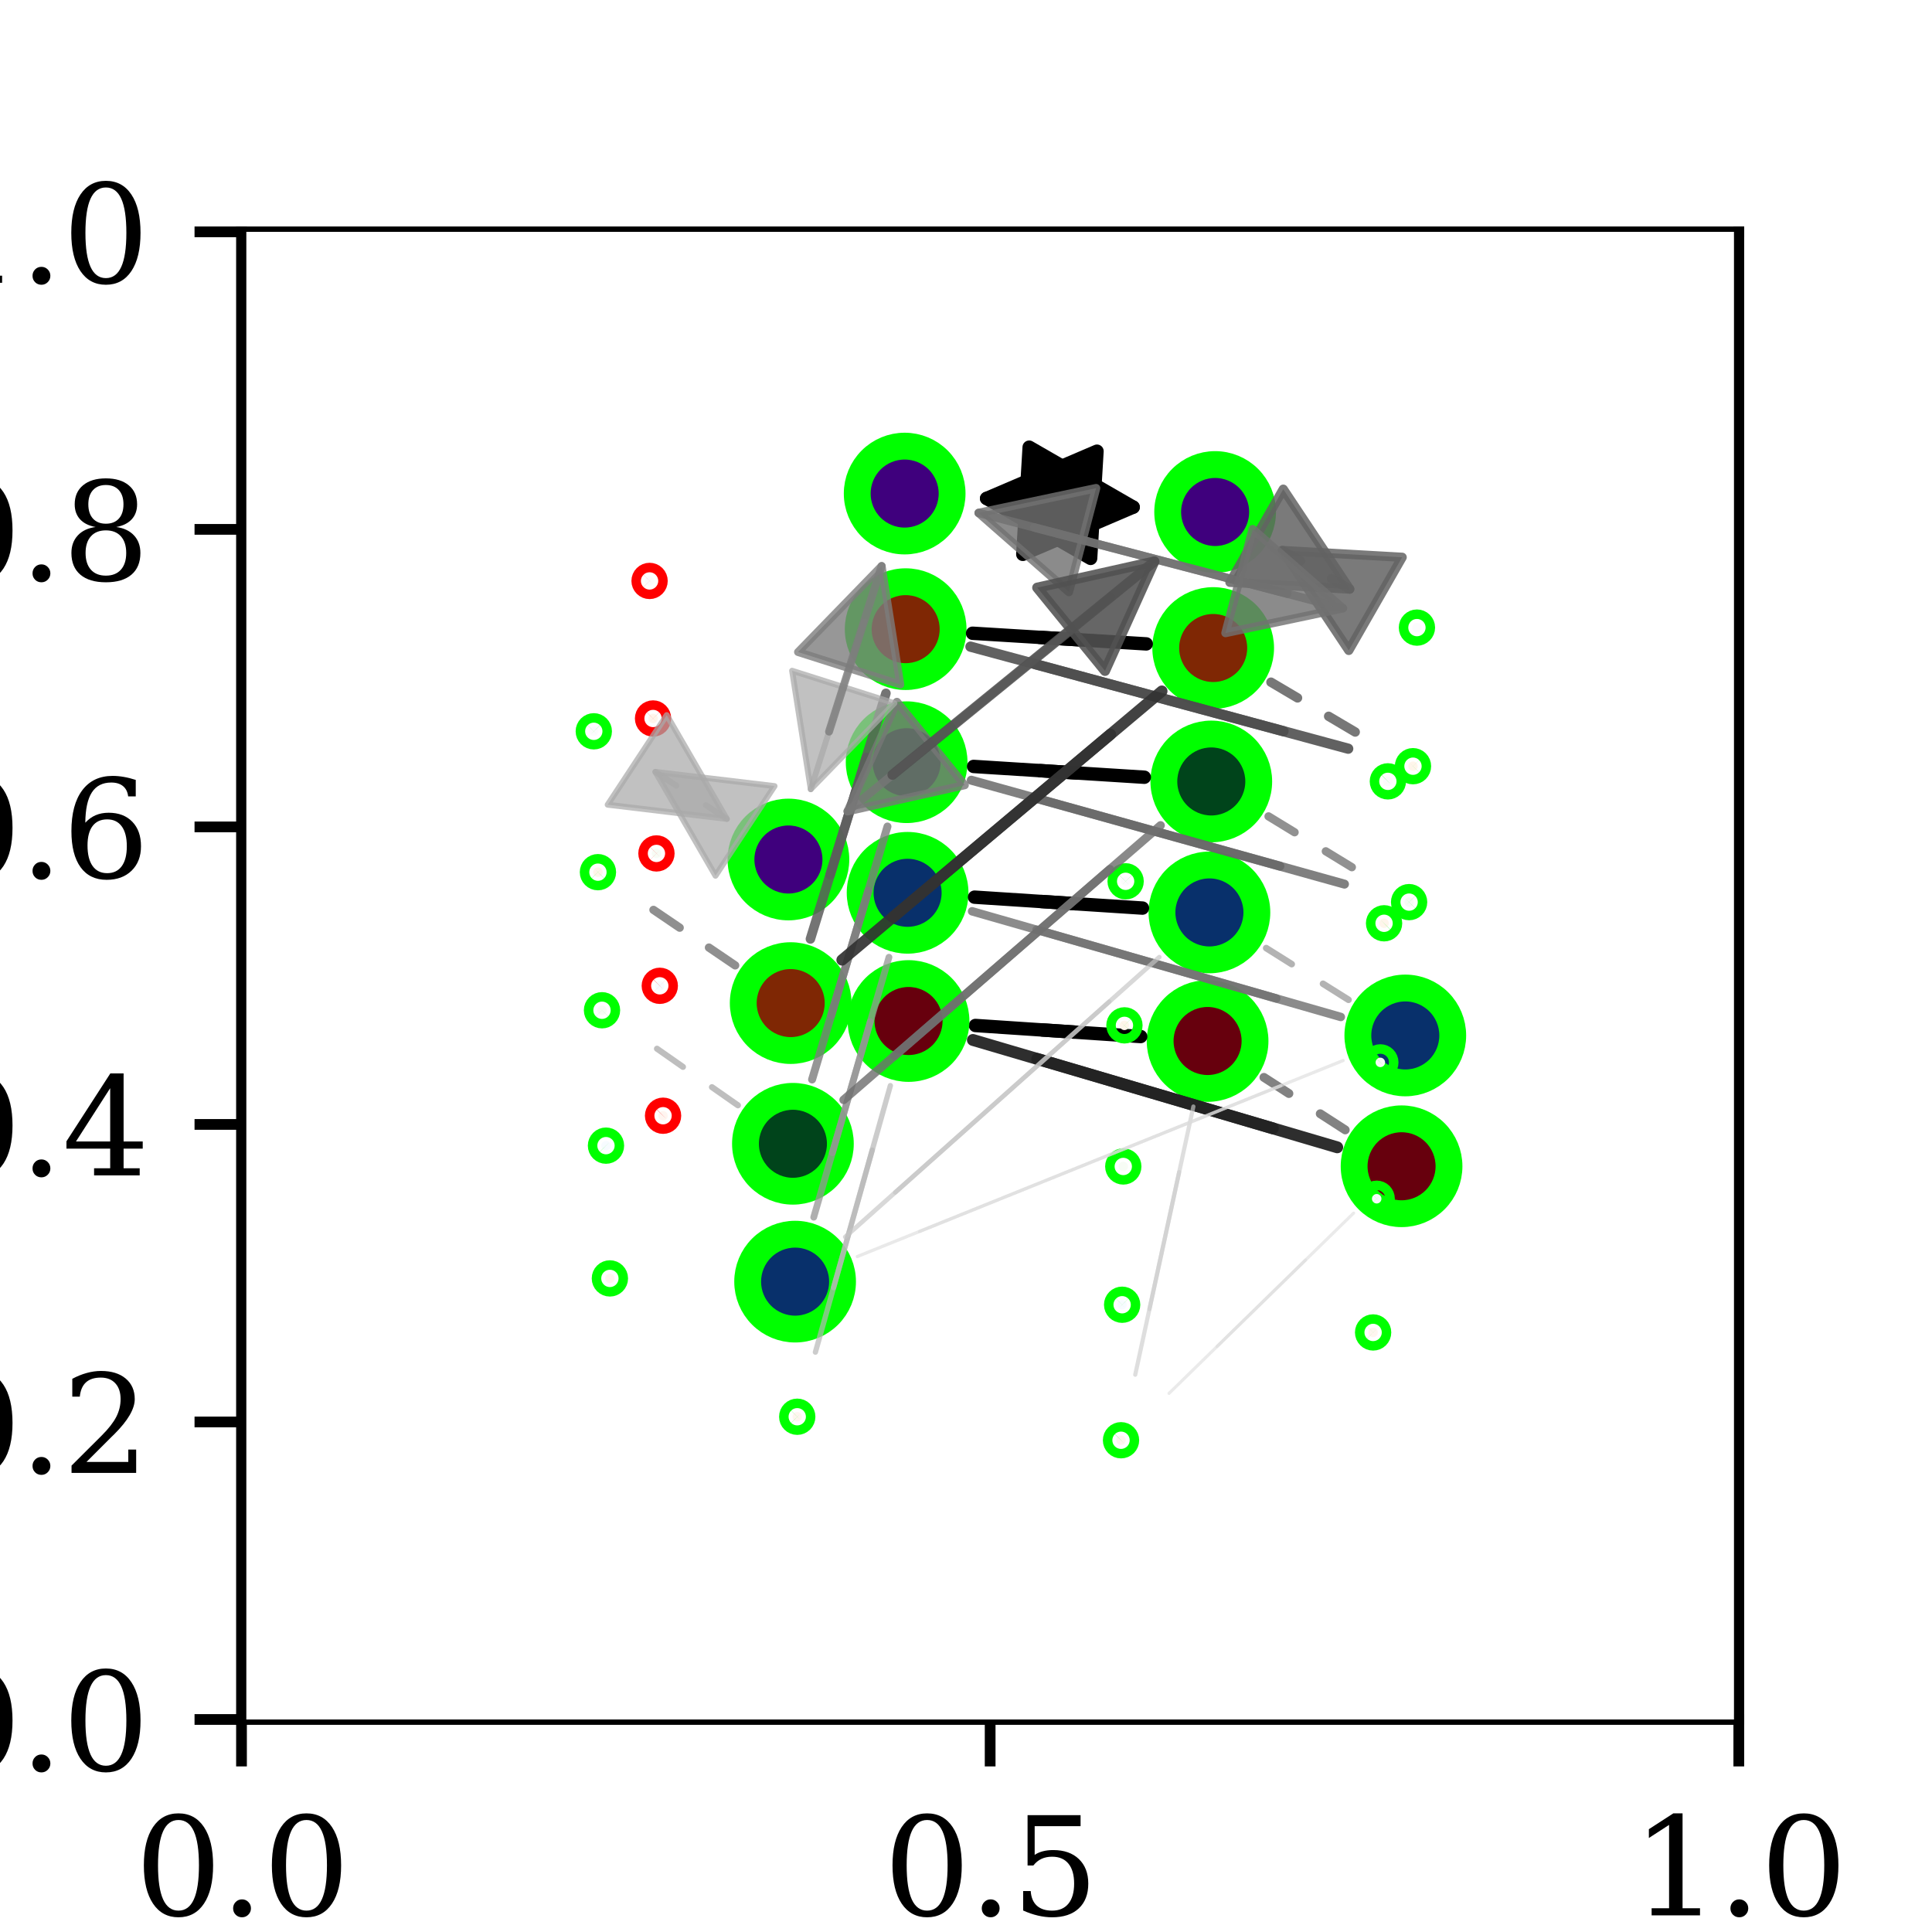 <?xml version="1.0" encoding="utf-8" standalone="no"?>
<!DOCTYPE svg PUBLIC "-//W3C//DTD SVG 1.1//EN"
  "http://www.w3.org/Graphics/SVG/1.1/DTD/svg11.dtd">
<svg xmlns:xlink="http://www.w3.org/1999/xlink" width="144pt" height="144pt" viewBox="0 0 144 144" xmlns="http://www.w3.org/2000/svg" version="1.1">
 <defs>
  <style type="text/css">*{stroke-linejoin: round; stroke-linecap: butt}</style>
 </defs>
 <g id="figure_1">
  <g id="patch_1">
   <path d="M 0 144 
L 144 144 
L 144 0 
L 0 0 
z
" style="fill: #ffffff"/>
  </g>
  <g id="axes_1">
   <g id="patch_2">
    <path d="M 18 128.16 
L 129.6 128.16 
L 129.6 17.28 
L 18 17.28 
z
" style="fill: #ffffff"/>
   </g>
   <g id="matplotlib.axis_1">
    <g id="xtick_1">
     <g id="line2d_1">
      <defs>
       <path id="mfe3dcb0468" d="M 0 0 
L 0 3.5 
" style="stroke: #000000; stroke-width: 0.8"/>
      </defs>
      <g>
       <use xlink:href="#mfe3dcb0468" x="18" y="128.16" style="stroke: #000000; stroke-width: 0.8"/>
      </g>
     </g>
     <g id="text_1">
      <!-- 0.0 -->
      <g transform="translate(10.048 142.758) scale(0.1 -0.1)">
       <defs>
        <path id="DejaVuSerif-30" d="M 2034 219 
Q 2513 219 2750 744 
Q 2988 1269 2988 2328 
Q 2988 3391 2750 3916 
Q 2513 4441 2034 4441 
Q 1556 4441 1318 3916 
Q 1081 3391 1081 2328 
Q 1081 1269 1318 744 
Q 1556 219 2034 219 
z
M 2034 -91 
Q 1275 -91 848 546 
Q 422 1184 422 2328 
Q 422 3475 848 4112 
Q 1275 4750 2034 4750 
Q 2797 4750 3222 4112 
Q 3647 3475 3647 2328 
Q 3647 1184 3222 546 
Q 2797 -91 2034 -91 
z
" transform="scale(0.016)"/>
        <path id="DejaVuSerif-2e" d="M 603 325 
Q 603 500 722 622 
Q 841 744 1019 744 
Q 1191 744 1312 622 
Q 1434 500 1434 325 
Q 1434 153 1312 31 
Q 1191 -91 1019 -91 
Q 841 -91 722 29 
Q 603 150 603 325 
z
" transform="scale(0.016)"/>
       </defs>
       <use xlink:href="#DejaVuSerif-30"/>
       <use xlink:href="#DejaVuSerif-2e" x="63.623"/>
       <use xlink:href="#DejaVuSerif-30" x="95.41"/>
      </g>
     </g>
    </g>
    <g id="xtick_2">
     <g id="line2d_2">
      <g>
       <use xlink:href="#mfe3dcb0468" x="73.8" y="128.16" style="stroke: #000000; stroke-width: 0.8"/>
      </g>
     </g>
     <g id="text_2">
      <!-- 0.5 -->
      <g transform="translate(65.848 142.758) scale(0.1 -0.1)">
       <defs>
        <path id="DejaVuSerif-35" d="M 3219 4666 
L 3219 4153 
L 1081 4153 
L 1081 2816 
Q 1244 2928 1461 2984 
Q 1678 3041 1947 3041 
Q 2703 3041 3140 2622 
Q 3578 2203 3578 1478 
Q 3578 738 3136 323 
Q 2694 -91 1894 -91 
Q 1572 -91 1234 -12 
Q 897 66 544 225 
L 544 1131 
L 897 1131 
Q 925 688 1179 453 
Q 1434 219 1894 219 
Q 2388 219 2653 544 
Q 2919 869 2919 1478 
Q 2919 2084 2655 2407 
Q 2391 2731 1894 2731 
Q 1613 2731 1398 2631 
Q 1184 2531 1019 2322 
L 750 2322 
L 750 4666 
L 3219 4666 
z
" transform="scale(0.016)"/>
       </defs>
       <use xlink:href="#DejaVuSerif-30"/>
       <use xlink:href="#DejaVuSerif-2e" x="63.623"/>
       <use xlink:href="#DejaVuSerif-35" x="95.41"/>
      </g>
     </g>
    </g>
    <g id="xtick_3">
     <g id="line2d_3">
      <g>
       <use xlink:href="#mfe3dcb0468" x="129.6" y="128.16" style="stroke: #000000; stroke-width: 0.8"/>
      </g>
     </g>
     <g id="text_3">
      <!-- 1.0 -->
      <g transform="translate(121.648 142.758) scale(0.1 -0.1)">
       <defs>
        <path id="DejaVuSerif-31" d="M 909 0 
L 909 331 
L 1722 331 
L 1722 4213 
L 781 3603 
L 781 4013 
L 1919 4750 
L 2350 4750 
L 2350 331 
L 3163 331 
L 3163 0 
L 909 0 
z
" transform="scale(0.016)"/>
       </defs>
       <use xlink:href="#DejaVuSerif-31"/>
       <use xlink:href="#DejaVuSerif-2e" x="63.623"/>
       <use xlink:href="#DejaVuSerif-30" x="95.41"/>
      </g>
     </g>
    </g>
   </g>
   <g id="matplotlib.axis_2">
    <g id="ytick_1">
     <g id="line2d_4">
      <defs>
       <path id="m80eda56451" d="M 0 0 
L -3.5 0 
" style="stroke: #000000; stroke-width: 0.8"/>
      </defs>
      <g>
       <use xlink:href="#m80eda56451" x="18" y="128.16" style="stroke: #000000; stroke-width: 0.8"/>
      </g>
     </g>
     <g id="text_4">
      <!-- 0.0 -->
      <g transform="translate(-4.903 131.959) scale(0.1 -0.1)">
       <use xlink:href="#DejaVuSerif-30"/>
       <use xlink:href="#DejaVuSerif-2e" x="63.623"/>
       <use xlink:href="#DejaVuSerif-30" x="95.41"/>
      </g>
     </g>
    </g>
    <g id="ytick_2">
     <g id="line2d_5">
      <g>
       <use xlink:href="#m80eda56451" x="18" y="105.984" style="stroke: #000000; stroke-width: 0.8"/>
      </g>
     </g>
     <g id="text_5">
      <!-- 0.2 -->
      <g transform="translate(-4.903 109.783) scale(0.1 -0.1)">
       <defs>
        <path id="DejaVuSerif-32" d="M 819 3553 
L 469 3553 
L 469 4384 
Q 803 4563 1142 4656 
Q 1481 4750 1806 4750 
Q 2534 4750 2956 4397 
Q 3378 4044 3378 3438 
Q 3378 2753 2422 1800 
Q 2347 1728 2309 1691 
L 1131 513 
L 3078 513 
L 3078 1088 
L 3444 1088 
L 3444 0 
L 434 0 
L 434 341 
L 1850 1753 
Q 2319 2222 2519 2614 
Q 2719 3006 2719 3438 
Q 2719 3909 2473 4175 
Q 2228 4441 1797 4441 
Q 1350 4441 1106 4219 
Q 863 3997 819 3553 
z
" transform="scale(0.016)"/>
       </defs>
       <use xlink:href="#DejaVuSerif-30"/>
       <use xlink:href="#DejaVuSerif-2e" x="63.623"/>
       <use xlink:href="#DejaVuSerif-32" x="95.41"/>
      </g>
     </g>
    </g>
    <g id="ytick_3">
     <g id="line2d_6">
      <g>
       <use xlink:href="#m80eda56451" x="18" y="83.808" style="stroke: #000000; stroke-width: 0.8"/>
      </g>
     </g>
     <g id="text_6">
      <!-- 0.4 -->
      <g transform="translate(-4.903 87.607) scale(0.1 -0.1)">
       <defs>
        <path id="DejaVuSerif-34" d="M 2234 1581 
L 2234 4063 
L 641 1581 
L 2234 1581 
z
M 3609 0 
L 1484 0 
L 1484 331 
L 2234 331 
L 2234 1247 
L 197 1247 
L 197 1588 
L 2241 4750 
L 2859 4750 
L 2859 1581 
L 3750 1581 
L 3750 1247 
L 2859 1247 
L 2859 331 
L 3609 331 
L 3609 0 
z
" transform="scale(0.016)"/>
       </defs>
       <use xlink:href="#DejaVuSerif-30"/>
       <use xlink:href="#DejaVuSerif-2e" x="63.623"/>
       <use xlink:href="#DejaVuSerif-34" x="95.41"/>
      </g>
     </g>
    </g>
    <g id="ytick_4">
     <g id="line2d_7">
      <g>
       <use xlink:href="#m80eda56451" x="18" y="61.632" style="stroke: #000000; stroke-width: 0.8"/>
      </g>
     </g>
     <g id="text_7">
      <!-- 0.6 -->
      <g transform="translate(-4.903 65.431) scale(0.1 -0.1)">
       <defs>
        <path id="DejaVuSerif-36" d="M 2094 219 
Q 2534 219 2771 542 
Q 3009 866 3009 1472 
Q 3009 2078 2771 2401 
Q 2534 2725 2094 2725 
Q 1647 2725 1412 2412 
Q 1178 2100 1178 1509 
Q 1178 888 1415 553 
Q 1653 219 2094 219 
z
M 1075 2569 
Q 1288 2803 1556 2918 
Q 1825 3034 2163 3034 
Q 2859 3034 3264 2615 
Q 3669 2197 3669 1472 
Q 3669 763 3233 336 
Q 2797 -91 2069 -91 
Q 1278 -91 853 498 
Q 428 1088 428 2181 
Q 428 3406 931 4078 
Q 1434 4750 2350 4750 
Q 2597 4750 2869 4703 
Q 3141 4656 3425 4563 
L 3425 3794 
L 3072 3794 
Q 3034 4109 2831 4275 
Q 2628 4441 2284 4441 
Q 1678 4441 1381 3981 
Q 1084 3522 1075 2569 
z
" transform="scale(0.016)"/>
       </defs>
       <use xlink:href="#DejaVuSerif-30"/>
       <use xlink:href="#DejaVuSerif-2e" x="63.623"/>
       <use xlink:href="#DejaVuSerif-36" x="95.41"/>
      </g>
     </g>
    </g>
    <g id="ytick_5">
     <g id="line2d_8">
      <g>
       <use xlink:href="#m80eda56451" x="18" y="39.456" style="stroke: #000000; stroke-width: 0.8"/>
      </g>
     </g>
     <g id="text_8">
      <!-- 0.8 -->
      <g transform="translate(-4.903 43.255) scale(0.1 -0.1)">
       <defs>
        <path id="DejaVuSerif-38" d="M 2981 1275 
Q 2981 1775 2732 2051 
Q 2484 2328 2034 2328 
Q 1584 2328 1336 2051 
Q 1088 1775 1088 1275 
Q 1088 772 1336 495 
Q 1584 219 2034 219 
Q 2484 219 2732 495 
Q 2981 772 2981 1275 
z
M 2853 3541 
Q 2853 3966 2637 4203 
Q 2422 4441 2034 4441 
Q 1650 4441 1433 4203 
Q 1216 3966 1216 3541 
Q 1216 3113 1433 2875 
Q 1650 2638 2034 2638 
Q 2422 2638 2637 2875 
Q 2853 3113 2853 3541 
z
M 2516 2484 
Q 3047 2413 3344 2092 
Q 3641 1772 3641 1275 
Q 3641 619 3225 264 
Q 2809 -91 2034 -91 
Q 1263 -91 845 264 
Q 428 619 428 1275 
Q 428 1772 725 2092 
Q 1022 2413 1556 2484 
Q 1084 2569 832 2842 
Q 581 3116 581 3541 
Q 581 4103 968 4426 
Q 1356 4750 2034 4750 
Q 2713 4750 3100 4426 
Q 3488 4103 3488 3541 
Q 3488 3116 3236 2842 
Q 2984 2569 2516 2484 
z
" transform="scale(0.016)"/>
       </defs>
       <use xlink:href="#DejaVuSerif-30"/>
       <use xlink:href="#DejaVuSerif-2e" x="63.623"/>
       <use xlink:href="#DejaVuSerif-38" x="95.41"/>
      </g>
     </g>
    </g>
    <g id="ytick_6">
     <g id="line2d_9">
      <g>
       <use xlink:href="#m80eda56451" x="18" y="17.28" style="stroke: #000000; stroke-width: 0.8"/>
      </g>
     </g>
     <g id="text_9">
      <!-- 1.0 -->
      <g transform="translate(-4.903 21.079) scale(0.1 -0.1)">
       <use xlink:href="#DejaVuSerif-31"/>
       <use xlink:href="#DejaVuSerif-2e" x="63.623"/>
       <use xlink:href="#DejaVuSerif-30" x="95.41"/>
      </g>
     </g>
    </g>
   </g>
   <g id="patch_3">
    <path d="M 18 128.16 
L 18 17.28 
" style="fill: none; stroke: #000000; stroke-width: 0.8; stroke-linejoin: miter; stroke-linecap: square"/>
   </g>
   <g id="patch_4">
    <path d="M 129.6 128.16 
L 129.6 17.28 
" style="fill: none; stroke: #000000; stroke-width: 0.8; stroke-linejoin: miter; stroke-linecap: square"/>
   </g>
   <g id="patch_5">
    <path d="M 18 128.16 
L 129.6 128.16 
" style="fill: none; stroke: #000000; stroke-width: 0.8; stroke-linejoin: miter; stroke-linecap: square"/>
   </g>
   <g id="patch_6">
    <path d="M 18 17.28 
L 129.6 17.28 
" style="fill: none; stroke: #000000; stroke-width: 0.8; stroke-linejoin: miter; stroke-linecap: square"/>
   </g>
  </g>
  <g id="patch_7">
   <path d="M 18.36 128.16 
L 129.24 128.16 
L 129.24 17.28 
L 18.36 17.28 
z
" style="fill: #ffffff"/>
  </g>
  <g id="axes_2">
   <g id="patch_8">
    <path d="M 80.029 76.923 
Q 76.366 76.679 72.704 76.434 
" clip-path="url(#p2202e210c0)" style="fill: none; stroke: #000000; stroke-linecap: round"/>
   </g>
   <g id="Path3DCollection_1">
    <path d="M 67.717 79.636 
C 68.655 79.636 69.554 79.263 70.217 78.6 
C 70.88 77.937 71.253 77.038 71.253 76.1 
C 71.253 75.163 70.88 74.263 70.217 73.6 
C 69.554 72.937 68.655 72.565 67.717 72.565 
C 66.78 72.565 65.88 72.937 65.217 73.6 
C 64.554 74.263 64.182 75.163 64.182 76.1 
C 64.182 77.038 64.554 77.937 65.217 78.6 
C 65.88 79.263 66.78 79.636 67.717 79.636 
z
" clip-path="url(#p2202e210c0)" style="fill: #67000d; stroke: #00ff00; stroke-width: 2"/>
    <path d="M 90.006 81.126 
C 90.944 81.126 91.843 80.753 92.506 80.09 
C 93.169 79.427 93.542 78.528 93.542 77.59 
C 93.542 76.653 93.169 75.753 92.506 75.09 
C 91.843 74.427 90.944 74.055 90.006 74.055 
C 89.069 74.055 88.169 74.427 87.506 75.09 
C 86.843 75.753 86.471 76.653 86.471 77.59 
C 86.471 78.528 86.843 79.427 87.506 80.09 
C 88.169 80.753 89.069 81.126 90.006 81.126 
z
" clip-path="url(#p2202e210c0)" style="fill: #67000d; stroke: #00ff00; stroke-width: 2"/>
    <path d="M 49.421 83.513 
C 49.515 83.513 49.604 83.476 49.671 83.41 
C 49.737 83.343 49.774 83.253 49.774 83.16 
C 49.774 83.066 49.737 82.976 49.671 82.91 
C 49.604 82.843 49.515 82.806 49.421 82.806 
C 49.327 82.806 49.237 82.843 49.171 82.91 
C 49.104 82.976 49.067 83.066 49.067 83.16 
C 49.067 83.253 49.104 83.343 49.171 83.41 
C 49.237 83.476 49.327 83.513 49.421 83.513 
z
" clip-path="url(#p2202e210c0)" style="fill: #fff5f0; stroke: #ff0000; stroke-width: 2"/>
    <path d="M 104.465 90.462 
C 105.402 90.462 106.302 90.09 106.965 89.426 
C 107.628 88.763 108 87.864 108 86.926 
C 108 85.989 107.628 85.09 106.965 84.426 
C 106.302 83.763 105.402 83.391 104.465 83.391 
C 103.527 83.391 102.628 83.763 101.965 84.426 
C 101.302 85.09 100.929 85.989 100.929 86.926 
C 100.929 87.864 101.302 88.763 101.965 89.426 
C 102.628 90.09 103.527 90.462 104.465 90.462 
z
" clip-path="url(#p2202e210c0)" style="fill: #67000d; stroke: #00ff00; stroke-width: 2"/>
    <path d="M 45.458 95.639 
C 45.552 95.639 45.642 95.601 45.708 95.535 
C 45.774 95.469 45.812 95.379 45.812 95.285 
C 45.812 95.191 45.774 95.101 45.708 95.035 
C 45.642 94.969 45.552 94.932 45.458 94.932 
C 45.364 94.932 45.274 94.969 45.208 95.035 
C 45.142 95.101 45.104 95.191 45.104 95.285 
C 45.104 95.379 45.142 95.469 45.208 95.535 
C 45.274 95.601 45.364 95.639 45.458 95.639 
z
" clip-path="url(#p2202e210c0)" style="fill: #fff5f0; stroke: #00ff00; stroke-width: 2"/>
    <path d="M 102.344 99.666 
C 102.437 99.666 102.527 99.629 102.594 99.563 
C 102.66 99.497 102.697 99.407 102.697 99.313 
C 102.697 99.219 102.66 99.129 102.594 99.063 
C 102.527 98.997 102.437 98.959 102.344 98.959 
C 102.25 98.959 102.16 98.997 102.094 99.063 
C 102.027 99.129 101.99 99.219 101.99 99.313 
C 101.99 99.407 102.027 99.497 102.094 99.563 
C 102.16 99.629 102.25 99.666 102.344 99.666 
z
" clip-path="url(#p2202e210c0)" style="fill: #fff5f0; stroke: #00ff00; stroke-width: 2"/>
    <path d="M 59.422 105.95 
C 59.515 105.95 59.605 105.912 59.672 105.846 
C 59.738 105.78 59.775 105.69 59.775 105.596 
C 59.775 105.502 59.738 105.412 59.672 105.346 
C 59.605 105.28 59.515 105.242 59.422 105.242 
C 59.328 105.242 59.238 105.28 59.172 105.346 
C 59.105 105.412 59.068 105.502 59.068 105.596 
C 59.068 105.69 59.105 105.78 59.172 105.846 
C 59.238 105.912 59.328 105.95 59.422 105.95 
z
" clip-path="url(#p2202e210c0)" style="fill: #fff5f0; stroke: #00ff00; stroke-width: 2"/>
    <path d="M 83.555 107.701 
C 83.648 107.701 83.738 107.664 83.805 107.598 
C 83.871 107.531 83.908 107.441 83.908 107.348 
C 83.908 107.254 83.871 107.164 83.805 107.098 
C 83.738 107.031 83.648 106.994 83.555 106.994 
C 83.461 106.994 83.371 107.031 83.305 107.098 
C 83.238 107.164 83.201 107.254 83.201 107.348 
C 83.201 107.441 83.238 107.531 83.305 107.598 
C 83.371 107.664 83.461 107.701 83.555 107.701 
z
" clip-path="url(#p2202e210c0)" style="fill: #fff5f0; stroke: #00ff00; stroke-width: 2"/>
   </g>
   <g id="patch_9">
    <path d="M 77.695 76.767 
Q 81.357 77.012 85.02 77.257 
" clip-path="url(#p2202e210c0)" style="fill: none; stroke: #000000; stroke-linecap: round"/>
   </g>
   <g id="Path3DCollection_2">
    <path d="M 67.647 70.08 
C 68.585 70.08 69.484 69.708 70.147 69.045 
C 70.81 68.382 71.183 67.482 71.183 66.545 
C 71.183 65.607 70.81 64.708 70.147 64.045 
C 69.484 63.382 68.585 63.009 67.647 63.009 
C 66.709 63.009 65.81 63.382 65.147 64.045 
C 64.484 64.708 64.111 65.607 64.111 66.545 
C 64.111 67.482 64.484 68.382 65.147 69.045 
C 65.81 69.708 66.709 70.08 67.647 70.08 
z
" clip-path="url(#p2202e210c0)" style="fill: #08306b; stroke: #00ff00; stroke-width: 2"/>
    <path d="M 90.143 71.543 
C 91.081 71.543 91.98 71.171 92.643 70.508 
C 93.306 69.845 93.679 68.945 93.679 68.008 
C 93.679 67.07 93.306 66.171 92.643 65.508 
C 91.98 64.845 91.081 64.472 90.143 64.472 
C 89.205 64.472 88.306 64.845 87.643 65.508 
C 86.98 66.171 86.607 67.07 86.607 68.008 
C 86.607 68.945 86.98 69.845 87.643 70.508 
C 88.306 71.171 89.205 71.543 90.143 71.543 
z
" clip-path="url(#p2202e210c0)" style="fill: #08306b; stroke: #00ff00; stroke-width: 2"/>
    <path d="M 49.177 73.83 
C 49.27 73.83 49.36 73.793 49.427 73.727 
C 49.493 73.66 49.53 73.57 49.53 73.477 
C 49.53 73.383 49.493 73.293 49.427 73.227 
C 49.36 73.16 49.27 73.123 49.177 73.123 
C 49.083 73.123 48.993 73.16 48.927 73.227 
C 48.86 73.293 48.823 73.383 48.823 73.477 
C 48.823 73.57 48.86 73.66 48.927 73.727 
C 48.993 73.793 49.083 73.83 49.177 73.83 
z
" clip-path="url(#p2202e210c0)" style="fill: #f7fbff; stroke: #ff0000; stroke-width: 2"/>
    <path d="M 104.743 80.712 
C 105.681 80.712 106.58 80.34 107.243 79.677 
C 107.906 79.014 108.278 78.114 108.278 77.177 
C 108.278 76.239 107.906 75.34 107.243 74.677 
C 106.58 74.014 105.681 73.641 104.743 73.641 
C 103.805 73.641 102.906 74.014 102.243 74.677 
C 101.58 75.34 101.207 76.239 101.207 77.177 
C 101.207 78.114 101.58 79.014 102.243 79.677 
C 102.906 80.34 103.805 80.712 104.743 80.712 
z
" clip-path="url(#p2202e210c0)" style="fill: #08306b; stroke: #00ff00; stroke-width: 2"/>
    <path d="M 45.167 85.743 
C 45.261 85.743 45.35 85.706 45.417 85.639 
C 45.483 85.573 45.52 85.483 45.52 85.389 
C 45.52 85.295 45.483 85.206 45.417 85.139 
C 45.35 85.073 45.261 85.036 45.167 85.036 
C 45.073 85.036 44.983 85.073 44.917 85.139 
C 44.85 85.206 44.813 85.295 44.813 85.389 
C 44.813 85.483 44.85 85.573 44.917 85.639 
C 44.983 85.706 45.073 85.743 45.167 85.743 
z
" clip-path="url(#p2202e210c0)" style="fill: #f7fbff; stroke: #00ff00; stroke-width: 2"/>
    <path d="M 102.611 89.702 
C 102.704 89.702 102.794 89.664 102.861 89.598 
C 102.927 89.532 102.964 89.442 102.964 89.348 
C 102.964 89.254 102.927 89.164 102.861 89.098 
C 102.794 89.032 102.704 88.994 102.611 88.994 
C 102.517 88.994 102.427 89.032 102.361 89.098 
C 102.294 89.164 102.257 89.254 102.257 89.348 
C 102.257 89.442 102.294 89.532 102.361 89.598 
C 102.427 89.664 102.517 89.702 102.611 89.702 
z
" clip-path="url(#p2202e210c0)" style="fill: #f7fbff; stroke: #00ff00; stroke-width: 2"/>
    <path d="M 59.262 99.061 
C 60.2 99.061 61.099 98.688 61.762 98.025 
C 62.425 97.362 62.798 96.463 62.798 95.525 
C 62.798 94.587 62.425 93.688 61.762 93.025 
C 61.099 92.362 60.2 91.99 59.262 91.99 
C 58.325 91.99 57.425 92.362 56.762 93.025 
C 56.099 93.688 55.727 94.587 55.727 95.525 
C 55.727 96.463 56.099 97.362 56.762 98.025 
C 57.425 98.688 58.325 99.061 59.262 99.061 
z
" clip-path="url(#p2202e210c0)" style="fill: #08306b; stroke: #00ff00; stroke-width: 2"/>
    <path d="M 83.638 97.601 
C 83.732 97.601 83.822 97.564 83.888 97.498 
C 83.954 97.431 83.991 97.341 83.991 97.248 
C 83.991 97.154 83.954 97.064 83.888 96.998 
C 83.822 96.931 83.732 96.894 83.638 96.894 
C 83.544 96.894 83.454 96.931 83.388 96.998 
C 83.322 97.064 83.284 97.154 83.284 97.248 
C 83.284 97.341 83.322 97.431 83.388 97.498 
C 83.454 97.564 83.544 97.601 83.638 97.601 
z
" clip-path="url(#p2202e210c0)" style="fill: #f7fbff; stroke: #00ff00; stroke-width: 2"/>
   </g>
   <g id="patch_10">
    <path d="M 80.166 67.359 
Q 76.402 67.114 72.638 66.869 
" clip-path="url(#p2202e210c0)" style="fill: none; stroke: #000000; stroke-linecap: round"/>
   </g>
   <g id="Path3DCollection_3">
    <path d="M 67.576 60.346 
C 68.513 60.346 69.413 59.974 70.076 59.311 
C 70.739 58.648 71.111 57.748 71.111 56.811 
C 71.111 55.873 70.739 54.974 70.076 54.311 
C 69.413 53.648 68.513 53.275 67.576 53.275 
C 66.638 53.275 65.739 53.648 65.076 54.311 
C 64.413 54.974 64.04 55.873 64.04 56.811 
C 64.04 57.748 64.413 58.648 65.076 59.311 
C 65.739 59.974 66.638 60.346 67.576 60.346 
z
" clip-path="url(#p2202e210c0)" style="fill: #00441b; stroke: #00ff00; stroke-width: 2"/>
    <path d="M 90.282 61.781 
C 91.22 61.781 92.119 61.408 92.782 60.745 
C 93.445 60.082 93.818 59.183 93.818 58.245 
C 93.818 57.308 93.445 56.408 92.782 55.745 
C 92.119 55.082 91.22 54.71 90.282 54.71 
C 89.345 54.71 88.445 55.082 87.782 55.745 
C 87.119 56.408 86.747 57.308 86.747 58.245 
C 86.747 59.183 87.119 60.082 87.782 60.745 
C 88.445 61.408 89.345 61.781 90.282 61.781 
z
" clip-path="url(#p2202e210c0)" style="fill: #00441b; stroke: #00ff00; stroke-width: 2"/>
    <path d="M 48.928 63.963 
C 49.022 63.963 49.111 63.925 49.178 63.859 
C 49.244 63.793 49.281 63.703 49.281 63.609 
C 49.281 63.515 49.244 63.425 49.178 63.359 
C 49.111 63.293 49.022 63.256 48.928 63.256 
C 48.834 63.256 48.744 63.293 48.678 63.359 
C 48.611 63.425 48.574 63.515 48.574 63.609 
C 48.574 63.703 48.611 63.793 48.678 63.859 
C 48.744 63.925 48.834 63.963 48.928 63.963 
z
" clip-path="url(#p2202e210c0)" style="fill: #f7fcf5; stroke: #ff0000; stroke-width: 2"/>
    <path d="M 105.026 67.592 
C 105.12 67.592 105.21 67.555 105.276 67.489 
C 105.343 67.423 105.38 67.333 105.38 67.239 
C 105.38 67.145 105.343 67.055 105.276 66.989 
C 105.21 66.923 105.12 66.885 105.026 66.885 
C 104.933 66.885 104.843 66.923 104.776 66.989 
C 104.71 67.055 104.673 67.145 104.673 67.239 
C 104.673 67.333 104.71 67.423 104.776 67.489 
C 104.843 67.555 104.933 67.592 105.026 67.592 
z
" clip-path="url(#p2202e210c0)" style="fill: #f7fcf5; stroke: #00ff00; stroke-width: 2"/>
    <path d="M 44.87 75.652 
C 44.964 75.652 45.054 75.615 45.12 75.548 
C 45.186 75.482 45.223 75.392 45.223 75.298 
C 45.223 75.205 45.186 75.115 45.12 75.048 
C 45.054 74.982 44.964 74.945 44.87 74.945 
C 44.776 74.945 44.686 74.982 44.62 75.048 
C 44.554 75.115 44.516 75.205 44.516 75.298 
C 44.516 75.392 44.554 75.482 44.62 75.548 
C 44.686 75.615 44.776 75.652 44.87 75.652 
z
" clip-path="url(#p2202e210c0)" style="fill: #f7fcf5; stroke: #00ff00; stroke-width: 2"/>
    <path d="M 102.883 79.538 
C 102.976 79.538 103.066 79.501 103.133 79.435 
C 103.199 79.368 103.236 79.278 103.236 79.185 
C 103.236 79.091 103.199 79.001 103.133 78.935 
C 103.066 78.868 102.976 78.831 102.883 78.831 
C 102.789 78.831 102.699 78.868 102.633 78.935 
C 102.566 79.001 102.529 79.091 102.529 79.185 
C 102.529 79.278 102.566 79.368 102.633 79.435 
C 102.699 79.501 102.789 79.538 102.883 79.538 
z
" clip-path="url(#p2202e210c0)" style="fill: #f7fcf5; stroke: #00ff00; stroke-width: 2"/>
    <path d="M 59.1 88.786 
C 60.037 88.786 60.937 88.413 61.6 87.75 
C 62.263 87.087 62.635 86.188 62.635 85.25 
C 62.635 84.312 62.263 83.413 61.6 82.75 
C 60.937 82.087 60.037 81.715 59.1 81.715 
C 58.162 81.715 57.263 82.087 56.6 82.75 
C 55.937 83.413 55.564 84.312 55.564 85.25 
C 55.564 86.188 55.937 87.087 56.6 87.75 
C 57.263 88.413 58.162 88.786 59.1 88.786 
z
" clip-path="url(#p2202e210c0)" style="fill: #00441b; stroke: #00ff00; stroke-width: 2"/>
    <path d="M 83.723 87.295 
C 83.817 87.295 83.907 87.258 83.973 87.192 
C 84.039 87.126 84.076 87.036 84.076 86.942 
C 84.076 86.848 84.039 86.758 83.973 86.692 
C 83.907 86.626 83.817 86.588 83.723 86.588 
C 83.629 86.588 83.539 86.626 83.473 86.692 
C 83.407 86.758 83.369 86.848 83.369 86.942 
C 83.369 87.036 83.407 87.126 83.473 87.192 
C 83.539 87.258 83.629 87.295 83.723 87.295 
z
" clip-path="url(#p2202e210c0)" style="fill: #f7fcf5; stroke: #00ff00; stroke-width: 2"/>
   </g>
   <g id="patch_11">
    <path d="M 77.624 67.194 
Q 81.388 67.438 85.152 67.683 
" clip-path="url(#p2202e210c0)" style="fill: none; stroke: #000000; stroke-linecap: round"/>
   </g>
   <g id="Path3DCollection_4">
    <path d="M 67.503 50.429 
C 68.44 50.429 69.34 50.056 70.003 49.393 
C 70.666 48.73 71.038 47.831 71.038 46.893 
C 71.038 45.956 70.666 45.056 70.003 44.393 
C 69.34 43.73 68.44 43.358 67.503 43.358 
C 66.565 43.358 65.666 43.73 65.003 44.393 
C 64.34 45.056 63.967 45.956 63.967 46.893 
C 63.967 47.831 64.34 48.73 65.003 49.393 
C 65.666 50.056 66.565 50.429 67.503 50.429 
z
" clip-path="url(#p2202e210c0)" style="fill: #7f2704; stroke: #00ff00; stroke-width: 2"/>
    <path d="M 90.424 51.834 
C 91.362 51.834 92.261 51.461 92.924 50.798 
C 93.587 50.135 93.959 49.236 93.959 48.298 
C 93.959 47.36 93.587 46.461 92.924 45.798 
C 92.261 45.135 91.362 44.763 90.424 44.763 
C 89.486 44.763 88.587 45.135 87.924 45.798 
C 87.261 46.461 86.888 47.36 86.888 48.298 
C 86.888 49.236 87.261 50.135 87.924 50.798 
C 88.587 51.461 89.486 51.834 90.424 51.834 
z
" clip-path="url(#p2202e210c0)" style="fill: #7f2704; stroke: #00ff00; stroke-width: 2"/>
    <path d="M 48.674 53.905 
C 48.768 53.905 48.858 53.868 48.924 53.802 
C 48.99 53.735 49.028 53.646 49.028 53.552 
C 49.028 53.458 48.99 53.368 48.924 53.302 
C 48.858 53.235 48.768 53.198 48.674 53.198 
C 48.58 53.198 48.49 53.235 48.424 53.302 
C 48.358 53.368 48.321 53.458 48.321 53.552 
C 48.321 53.646 48.358 53.735 48.424 53.802 
C 48.49 53.868 48.58 53.905 48.674 53.905 
z
" clip-path="url(#p2202e210c0)" style="fill: #fff5eb; stroke: #ff0000; stroke-width: 2"/>
    <path d="M 105.315 57.461 
C 105.409 57.461 105.499 57.424 105.565 57.358 
C 105.632 57.292 105.669 57.202 105.669 57.108 
C 105.669 57.014 105.632 56.924 105.565 56.858 
C 105.499 56.792 105.409 56.754 105.315 56.754 
C 105.222 56.754 105.132 56.792 105.065 56.858 
C 104.999 56.924 104.962 57.014 104.962 57.108 
C 104.962 57.202 104.999 57.292 105.065 57.358 
C 105.132 57.424 105.222 57.461 105.315 57.461 
z
" clip-path="url(#p2202e210c0)" style="fill: #fff5eb; stroke: #00ff00; stroke-width: 2"/>
    <path d="M 44.567 65.36 
C 44.661 65.36 44.751 65.323 44.817 65.256 
C 44.883 65.19 44.921 65.1 44.921 65.006 
C 44.921 64.913 44.883 64.823 44.817 64.756 
C 44.751 64.69 44.661 64.653 44.567 64.653 
C 44.473 64.653 44.383 64.69 44.317 64.756 
C 44.251 64.823 44.213 64.913 44.213 65.006 
C 44.213 65.1 44.251 65.19 44.317 65.256 
C 44.383 65.323 44.473 65.36 44.567 65.36 
z
" clip-path="url(#p2202e210c0)" style="fill: #fff5eb; stroke: #00ff00; stroke-width: 2"/>
    <path d="M 103.16 69.17 
C 103.254 69.17 103.344 69.133 103.41 69.066 
C 103.477 69 103.514 68.91 103.514 68.816 
C 103.514 68.723 103.477 68.633 103.41 68.566 
C 103.344 68.5 103.254 68.463 103.16 68.463 
C 103.067 68.463 102.977 68.5 102.91 68.566 
C 102.844 68.633 102.807 68.723 102.807 68.816 
C 102.807 68.91 102.844 69 102.91 69.066 
C 102.977 69.133 103.067 69.17 103.16 69.17 
z
" clip-path="url(#p2202e210c0)" style="fill: #fff5eb; stroke: #00ff00; stroke-width: 2"/>
    <path d="M 58.934 78.3 
C 59.871 78.3 60.771 77.928 61.434 77.265 
C 62.097 76.602 62.469 75.702 62.469 74.765 
C 62.469 73.827 62.097 72.928 61.434 72.265 
C 60.771 71.602 59.871 71.229 58.934 71.229 
C 57.996 71.229 57.097 71.602 56.434 72.265 
C 55.771 72.928 55.398 73.827 55.398 74.765 
C 55.398 75.702 55.771 76.602 56.434 77.265 
C 57.097 77.928 57.996 78.3 58.934 78.3 
z
" clip-path="url(#p2202e210c0)" style="fill: #7f2704; stroke: #00ff00; stroke-width: 2"/>
    <path d="M 83.809 76.778 
C 83.903 76.778 83.993 76.74 84.059 76.674 
C 84.126 76.608 84.163 76.518 84.163 76.424 
C 84.163 76.33 84.126 76.24 84.059 76.174 
C 83.993 76.108 83.903 76.07 83.809 76.07 
C 83.716 76.07 83.626 76.108 83.559 76.174 
C 83.493 76.24 83.456 76.33 83.456 76.424 
C 83.456 76.518 83.493 76.608 83.559 76.674 
C 83.626 76.74 83.716 76.778 83.809 76.778 
z
" clip-path="url(#p2202e210c0)" style="fill: #fff5eb; stroke: #00ff00; stroke-width: 2"/>
   </g>
   <g id="patch_12">
    <path d="M 80.301 57.615 
Q 76.435 57.37 72.568 57.126 
" clip-path="url(#p2202e210c0)" style="fill: none; stroke: #000000; stroke-linecap: round"/>
   </g>
   <g id="Path3DCollection_5">
    <path d="M 67.429 40.323 
C 68.366 40.323 69.266 39.95 69.929 39.287 
C 70.592 38.624 70.964 37.725 70.964 36.787 
C 70.964 35.85 70.592 34.95 69.929 34.287 
C 69.266 33.624 68.366 33.252 67.429 33.252 
C 66.491 33.252 65.592 33.624 64.929 34.287 
C 64.266 34.95 63.893 35.85 63.893 36.787 
C 63.893 37.725 64.266 38.624 64.929 39.287 
C 65.592 39.95 66.491 40.323 67.429 40.323 
z
" clip-path="url(#p2202e210c0)" style="fill: #3f007d; stroke: #00ff00; stroke-width: 2"/>
    <path d="M 90.568 41.696 
C 91.506 41.696 92.405 41.324 93.068 40.661 
C 93.731 39.998 94.104 39.099 94.104 38.161 
C 94.104 37.223 93.731 36.324 93.068 35.661 
C 92.405 34.998 91.506 34.625 90.568 34.625 
C 89.631 34.625 88.731 34.998 88.068 35.661 
C 87.405 36.324 87.033 37.223 87.033 38.161 
C 87.033 39.099 87.405 39.998 88.068 40.661 
C 88.731 41.324 89.631 41.696 90.568 41.696 
z
" clip-path="url(#p2202e210c0)" style="fill: #3f007d; stroke: #00ff00; stroke-width: 2"/>
    <path d="M 48.416 43.653 
C 48.509 43.653 48.599 43.615 48.666 43.549 
C 48.732 43.483 48.769 43.393 48.769 43.299 
C 48.769 43.205 48.732 43.115 48.666 43.049 
C 48.599 42.983 48.509 42.946 48.416 42.946 
C 48.322 42.946 48.232 42.983 48.166 43.049 
C 48.099 43.115 48.062 43.205 48.062 43.299 
C 48.062 43.393 48.099 43.483 48.166 43.549 
C 48.232 43.615 48.322 43.653 48.416 43.653 
z
" clip-path="url(#p2202e210c0)" style="fill: #fcfbfd; stroke: #ff0000; stroke-width: 2"/>
    <path d="M 105.61 47.132 
C 105.704 47.132 105.794 47.094 105.86 47.028 
C 105.926 46.962 105.964 46.872 105.964 46.778 
C 105.964 46.684 105.926 46.594 105.86 46.528 
C 105.794 46.462 105.704 46.424 105.61 46.424 
C 105.516 46.424 105.426 46.462 105.36 46.528 
C 105.294 46.594 105.257 46.684 105.257 46.778 
C 105.257 46.872 105.294 46.962 105.36 47.028 
C 105.426 47.094 105.516 47.132 105.61 47.132 
z
" clip-path="url(#p2202e210c0)" style="fill: #fcfbfd; stroke: #00ff00; stroke-width: 2"/>
    <path d="M 44.258 54.861 
C 44.352 54.861 44.442 54.824 44.508 54.758 
C 44.574 54.691 44.612 54.601 44.612 54.508 
C 44.612 54.414 44.574 54.324 44.508 54.258 
C 44.442 54.191 44.352 54.154 44.258 54.154 
C 44.164 54.154 44.074 54.191 44.008 54.258 
C 43.942 54.324 43.904 54.414 43.904 54.508 
C 43.904 54.601 43.942 54.691 44.008 54.758 
C 44.074 54.824 44.164 54.861 44.258 54.861 
z
" clip-path="url(#p2202e210c0)" style="fill: #fcfbfd; stroke: #00ff00; stroke-width: 2"/>
    <path d="M 103.444 58.591 
C 103.537 58.591 103.627 58.554 103.694 58.488 
C 103.76 58.421 103.797 58.331 103.797 58.238 
C 103.797 58.144 103.76 58.054 103.694 57.988 
C 103.627 57.921 103.537 57.884 103.444 57.884 
C 103.35 57.884 103.26 57.921 103.194 57.988 
C 103.127 58.054 103.09 58.144 103.09 58.238 
C 103.09 58.331 103.127 58.421 103.194 58.488 
C 103.26 58.554 103.35 58.591 103.444 58.591 
z
" clip-path="url(#p2202e210c0)" style="fill: #fcfbfd; stroke: #00ff00; stroke-width: 2"/>
    <path d="M 58.765 67.598 
C 59.702 67.598 60.602 67.225 61.265 66.562 
C 61.928 65.899 62.3 65 62.3 64.062 
C 62.3 63.125 61.928 62.225 61.265 61.562 
C 60.602 60.899 59.702 60.527 58.765 60.527 
C 57.827 60.527 56.928 60.899 56.265 61.562 
C 55.602 62.225 55.229 63.125 55.229 64.062 
C 55.229 65 55.602 65.899 56.265 66.562 
C 56.928 67.225 57.827 67.598 58.765 67.598 
z
" clip-path="url(#p2202e210c0)" style="fill: #3f007d; stroke: #00ff00; stroke-width: 2"/>
    <path d="M 83.898 66.041 
C 83.992 66.041 84.082 66.004 84.148 65.938 
C 84.214 65.871 84.252 65.781 84.252 65.688 
C 84.252 65.594 84.214 65.504 84.148 65.438 
C 84.082 65.371 83.992 65.334 83.898 65.334 
C 83.804 65.334 83.714 65.371 83.648 65.438 
C 83.582 65.504 83.544 65.594 83.544 65.688 
C 83.544 65.781 83.582 65.871 83.648 65.938 
C 83.714 66.004 83.804 66.041 83.898 66.041 
z
" clip-path="url(#p2202e210c0)" style="fill: #fcfbfd; stroke: #00ff00; stroke-width: 2"/>
   </g>
   <g id="patch_13">
    <path d="M 77.557 57.441 
Q 81.423 57.686 85.29 57.93 
" clip-path="url(#p2202e210c0)" style="fill: none; stroke: #000000; stroke-linecap: round"/>
   </g>
   <g id="patch_14">
    <path d="M 96.067 81.504 
Q 95.136 80.903 94.206 80.302 
" clip-path="url(#p2202e210c0)" style="fill: none; opacity: 0.831; stroke: #696969; stroke-width: 0.663; stroke-linecap: round"/>
   </g>
   <g id="patch_15">
    <path d="M 94.87 84.1 
Q 83.691 80.806 72.513 77.513 
" clip-path="url(#p2202e210c0)" style="fill: none; opacity: 0.943; stroke: #222222; stroke-width: 0.885; stroke-linecap: round"/>
   </g>
   <g id="patch_16">
    <path d="M 98.404 83.013 
Q 99.335 83.614 100.265 84.215 
" clip-path="url(#p2202e210c0)" style="fill: none; opacity: 0.831; stroke: #696969; stroke-width: 0.663; stroke-linecap: round"/>
   </g>
   <g id="patch_17">
    <path d="M 77.312 78.927 
Q 88.49 82.22 99.669 85.514 
" clip-path="url(#p2202e210c0)" style="fill: none; opacity: 0.943; stroke: #222222; stroke-width: 0.885; stroke-linecap: round"/>
   </g>
   <g id="patch_18">
    <path d="M 80.444 47.686 
Q 76.467 47.443 72.491 47.199 
" clip-path="url(#p2202e210c0)" style="fill: none; stroke: #000000; stroke-linecap: round"/>
   </g>
   <g id="patch_19">
    <path d="M 77.483 47.505 
Q 81.459 47.749 85.435 47.992 
" clip-path="url(#p2202e210c0)" style="fill: none; stroke: #000000; stroke-linecap: round"/>
   </g>
   <g id="patch_20">
    <path d="M 96.277 71.86 
Q 95.326 71.263 94.375 70.666 
" clip-path="url(#p2202e210c0)" style="fill: none; opacity: 0.745; stroke: #999999; stroke-width: 0.49; stroke-linecap: round"/>
   </g>
   <g id="patch_21">
    <path d="M 95.129 74.421 
Q 83.792 71.172 72.454 67.923 
" clip-path="url(#p2202e210c0)" style="fill: none; opacity: 0.816; stroke: #717171; stroke-width: 0.631; stroke-linecap: round"/>
   </g>
   <g id="patch_22">
    <path d="M 98.609 73.324 
Q 99.56 73.921 100.511 74.519 
" clip-path="url(#p2202e210c0)" style="fill: none; opacity: 0.745; stroke: #999999; stroke-width: 0.49; stroke-linecap: round"/>
   </g>
   <g id="patch_23">
    <path d="M 77.261 69.3 
Q 88.598 72.549 99.936 75.799 
" clip-path="url(#p2202e210c0)" style="fill: none; opacity: 0.816; stroke: #717171; stroke-width: 0.631; stroke-linecap: round"/>
   </g>
   <g id="patch_24">
    <path d="M 80.583 37.568 
Q 76.503 37.326 73.539 37.15 
" clip-path="url(#p2202e210c0)" style="fill: none; stroke: #000000; stroke-linecap: round"/>
    <path d="M 81.288 41.617 
L 73.539 37.15 
L 81.762 33.631 
z
" clip-path="url(#p2202e210c0)" style="stroke: #000000; stroke-linecap: round"/>
   </g>
   <g id="patch_25">
    <path d="M 77.414 37.38 
Q 81.494 37.622 84.458 37.798 
" clip-path="url(#p2202e210c0)" style="fill: none; stroke: #000000; stroke-linecap: round"/>
    <path d="M 76.71 33.331 
L 84.458 37.798 
L 76.235 41.317 
z
" clip-path="url(#p2202e210c0)" style="stroke: #000000; stroke-linecap: round"/>
   </g>
   <g id="patch_26">
    <path d="M 96.492 62.033 
Q 95.52 61.44 94.548 60.847 
" clip-path="url(#p2202e210c0)" style="fill: none; opacity: 0.807; stroke: #777777; stroke-width: 0.613; stroke-linecap: round"/>
   </g>
   <g id="patch_27">
    <path d="M 95.394 64.557 
Q 83.894 61.355 72.394 58.152 
" clip-path="url(#p2202e210c0)" style="fill: none; opacity: 0.835; stroke: #676767; stroke-width: 0.671; stroke-linecap: round"/>
   </g>
   <g id="patch_28">
    <path d="M 98.817 63.451 
Q 99.789 64.044 100.76 64.637 
" clip-path="url(#p2202e210c0)" style="fill: none; opacity: 0.807; stroke: #777777; stroke-width: 0.613; stroke-linecap: round"/>
   </g>
   <g id="patch_29">
    <path d="M 77.208 59.493 
Q 88.708 62.695 100.208 65.897 
" clip-path="url(#p2202e210c0)" style="fill: none; opacity: 0.835; stroke: #676767; stroke-width: 0.671; stroke-linecap: round"/>
   </g>
   <g id="patch_30">
    <path d="M 96.71 52.017 
Q 95.72 51.431 94.73 50.846 
" clip-path="url(#p2202e210c0)" style="fill: none; opacity: 0.851; stroke: #5f5f5f; stroke-width: 0.702; stroke-linecap: round"/>
   </g>
   <g id="patch_31">
    <path d="M 95.664 54.501 
Q 83.998 51.349 72.333 48.198 
" clip-path="url(#p2202e210c0)" style="fill: none; opacity: 0.883; stroke: #4d4d4d; stroke-width: 0.766; stroke-linecap: round"/>
   </g>
   <g id="patch_32">
    <path d="M 99.029 53.389 
Q 100.019 53.975 101.009 54.56 
" clip-path="url(#p2202e210c0)" style="fill: none; opacity: 0.851; stroke: #5f5f5f; stroke-width: 0.702; stroke-linecap: round"/>
   </g>
   <g id="patch_33">
    <path d="M 77.154 49.501 
Q 88.82 52.652 100.486 55.803 
" clip-path="url(#p2202e210c0)" style="fill: none; opacity: 0.883; stroke: #4d4d4d; stroke-width: 0.766; stroke-linecap: round"/>
   </g>
   <g id="patch_34">
    <path d="M 96.933 41.807 
Q 95.921 41.227 95.578 41.031 
" clip-path="url(#p2202e210c0)" style="fill: none; opacity: 0.844; stroke: #626262; stroke-width: 0.689; stroke-linecap: round"/>
    <path d="M 100.531 48.478 
L 95.578 41.031 
L 104.508 41.537 
z
" clip-path="url(#p2202e210c0)" style="fill: #626262; opacity: 0.844; stroke: #626262; stroke-width: 0.689; stroke-linecap: round"/>
   </g>
   <g id="patch_35">
    <path d="M 95.939 44.247 
Q 84.101 41.15 72.944 38.23 
" clip-path="url(#p2202e210c0)" style="fill: none; opacity: 0.815; stroke: #717171; stroke-width: 0.63; stroke-linecap: round"/>
    <path d="M 79.671 44.125 
L 72.944 38.23 
L 81.696 36.386 
z
" clip-path="url(#p2202e210c0)" style="fill: #717171; opacity: 0.815; stroke: #717171; stroke-width: 0.63; stroke-linecap: round"/>
   </g>
   <g id="patch_36">
    <path d="M 99.246 43.132 
Q 100.258 43.712 100.601 43.908 
" clip-path="url(#p2202e210c0)" style="fill: none; opacity: 0.844; stroke: #626262; stroke-width: 0.689; stroke-linecap: round"/>
    <path d="M 95.647 36.461 
L 100.601 43.908 
L 91.671 43.402 
z
" clip-path="url(#p2202e210c0)" style="fill: #626262; opacity: 0.844; stroke: #626262; stroke-width: 0.689; stroke-linecap: round"/>
   </g>
   <g id="patch_37">
    <path d="M 77.1 39.318 
Q 88.938 42.415 100.094 45.335 
" clip-path="url(#p2202e210c0)" style="fill: none; opacity: 0.815; stroke: #717171; stroke-width: 0.63; stroke-linecap: round"/>
    <path d="M 93.368 39.44 
L 100.094 45.335 
L 91.342 47.179 
z
" clip-path="url(#p2202e210c0)" style="fill: #717171; opacity: 0.815; stroke: #717171; stroke-width: 0.63; stroke-linecap: round"/>
   </g>
   <g id="patch_38">
    <path d="M 65.01 85.725 
Q 62.893 93.253 60.776 100.781 
" clip-path="url(#p2202e210c0)" style="fill: none; opacity: 0.698; stroke: #b6b6b6; stroke-width: 0.396; stroke-linecap: round"/>
   </g>
   <g id="patch_39">
    <path d="M 62.128 95.972 
Q 64.246 88.444 66.363 80.915 
" clip-path="url(#p2202e210c0)" style="fill: none; opacity: 0.698; stroke: #b6b6b6; stroke-width: 0.396; stroke-linecap: round"/>
   </g>
   <g id="patch_40">
    <path d="M 97.31 93.914 
Q 92.221 98.884 87.131 103.855 
" clip-path="url(#p2202e210c0)" style="fill: none; opacity: 0.615; stroke: #dddddd; stroke-width: 0.23; stroke-linecap: round"/>
   </g>
   <g id="patch_41">
    <path d="M 87.887 87.365 
Q 86.25 94.915 84.613 102.464 
" clip-path="url(#p2202e210c0)" style="fill: none; opacity: 0.656; stroke: #cccccc; stroke-width: 0.311; stroke-linecap: round"/>
   </g>
   <g id="patch_42">
    <path d="M 90.709 100.36 
Q 95.799 95.39 100.888 90.419 
" clip-path="url(#p2202e210c0)" style="fill: none; opacity: 0.615; stroke: #dddddd; stroke-width: 0.23; stroke-linecap: round"/>
   </g>
   <g id="patch_43">
    <path d="M 85.674 97.573 
Q 87.311 90.023 88.948 82.474 
" clip-path="url(#p2202e210c0)" style="fill: none; opacity: 0.656; stroke: #cccccc; stroke-width: 0.311; stroke-linecap: round"/>
   </g>
   <g id="patch_44">
    <path d="M 95.469 80.918 
Q 79.684 87.286 63.899 93.655 
" clip-path="url(#p2202e210c0)" style="fill: none; opacity: 0.621; stroke: #dbdbdb; stroke-width: 0.241; stroke-linecap: round"/>
   </g>
   <g id="patch_45">
    <path d="M 82.677 74.66 
Q 72.838 83.428 62.998 92.196 
" clip-path="url(#p2202e210c0)" style="fill: none; opacity: 0.669; stroke: #c5c5c5; stroke-width: 0.339; stroke-linecap: round"/>
   </g>
   <g id="patch_46">
    <path d="M 64.868 76.149 
Q 62.76 83.437 60.651 90.724 
" clip-path="url(#p2202e210c0)" style="fill: none; opacity: 0.752; stroke: #959595; stroke-width: 0.504; stroke-linecap: round"/>
   </g>
   <g id="patch_47">
    <path d="M 68.537 91.784 
Q 84.322 85.415 100.107 79.047 
" clip-path="url(#p2202e210c0)" style="fill: none; opacity: 0.621; stroke: #dbdbdb; stroke-width: 0.241; stroke-linecap: round"/>
   </g>
   <g id="patch_48">
    <path d="M 66.728 88.873 
Q 76.568 80.105 86.407 71.337 
" clip-path="url(#p2202e210c0)" style="fill: none; opacity: 0.669; stroke: #c5c5c5; stroke-width: 0.339; stroke-linecap: round"/>
   </g>
   <g id="patch_49">
    <path d="M 62.041 85.92 
Q 64.149 78.633 66.258 71.346 
" clip-path="url(#p2202e210c0)" style="fill: none; opacity: 0.752; stroke: #959595; stroke-width: 0.504; stroke-linecap: round"/>
   </g>
   <g id="patch_50">
    <path d="M 82.724 64.79 
Q 72.802 73.383 62.88 81.976 
" clip-path="url(#p2202e210c0)" style="fill: none; opacity: 0.818; stroke: #707070; stroke-width: 0.637; stroke-linecap: round"/>
   </g>
   <g id="patch_51">
    <path d="M 64.719 66.396 
Q 62.623 73.427 60.528 80.458 
" clip-path="url(#p2202e210c0)" style="fill: none; opacity: 0.797; stroke: #7c7c7c; stroke-width: 0.594; stroke-linecap: round"/>
   </g>
   <g id="patch_52">
    <path d="M 53.065 81.03 
Q 54.033 81.707 55.001 82.384 
" clip-path="url(#p2202e210c0)" style="fill: none; opacity: 0.726; stroke: #a5a5a5; stroke-width: 0.453; stroke-linecap: round"/>
   </g>
   <g id="patch_53">
    <path d="M 66.657 78.705 
Q 76.579 70.112 86.501 61.52 
" clip-path="url(#p2202e210c0)" style="fill: none; opacity: 0.818; stroke: #707070; stroke-width: 0.637; stroke-linecap: round"/>
   </g>
   <g id="patch_54">
    <path d="M 61.956 75.665 
Q 64.052 68.634 66.147 61.603 
" clip-path="url(#p2202e210c0)" style="fill: none; opacity: 0.797; stroke: #7c7c7c; stroke-width: 0.594; stroke-linecap: round"/>
   </g>
   <g id="patch_55">
    <path d="M 50.904 79.519 
Q 49.936 78.842 48.968 78.165 
" clip-path="url(#p2202e210c0)" style="fill: none; opacity: 0.726; stroke: #a5a5a5; stroke-width: 0.453; stroke-linecap: round"/>
   </g>
   <g id="patch_56">
    <path d="M 82.769 54.732 
Q 72.764 63.141 62.76 71.549 
" clip-path="url(#p2202e210c0)" style="fill: none; opacity: 0.92; stroke: #323232; stroke-width: 0.84; stroke-linecap: round"/>
   </g>
   <g id="patch_57">
    <path d="M 64.565 56.45 
Q 62.484 63.218 60.403 69.985 
" clip-path="url(#p2202e210c0)" style="fill: none; opacity: 0.855; stroke: #5d5d5d; stroke-width: 0.709; stroke-linecap: round"/>
   </g>
   <g id="patch_58">
    <path d="M 52.841 70.626 
Q 53.819 71.29 54.796 71.954 
" clip-path="url(#p2202e210c0)" style="fill: none; opacity: 0.809; stroke: #767676; stroke-width: 0.617; stroke-linecap: round"/>
   </g>
   <g id="patch_59">
    <path d="M 66.589 68.331 
Q 76.594 59.922 86.598 51.514 
" clip-path="url(#p2202e210c0)" style="fill: none; opacity: 0.92; stroke: #323232; stroke-width: 0.84; stroke-linecap: round"/>
   </g>
   <g id="patch_60">
    <path d="M 61.872 65.208 
Q 63.953 58.44 66.033 51.673 
" clip-path="url(#p2202e210c0)" style="fill: none; opacity: 0.855; stroke: #5d5d5d; stroke-width: 0.709; stroke-linecap: round"/>
   </g>
   <g id="patch_61">
    <path d="M 50.66 69.145 
Q 49.682 68.481 48.705 67.817 
" clip-path="url(#p2202e210c0)" style="fill: none; opacity: 0.809; stroke: #767676; stroke-width: 0.617; stroke-linecap: round"/>
   </g>
   <g id="patch_62">
    <path d="M 82.814 44.477 
Q 72.728 52.69 63.175 60.47 
" clip-path="url(#p2202e210c0)" style="fill: none; opacity: 0.807; stroke: #777777; stroke-width: 0.614; stroke-linecap: round"/>
    <path d="M 71.904 58.52 
L 63.175 60.47 
L 66.852 52.317 
z
" clip-path="url(#p2202e210c0)" style="fill: #777777; opacity: 0.807; stroke: #777777; stroke-width: 0.614; stroke-linecap: round"/>
   </g>
   <g id="patch_63">
    <path d="M 64.401 46.319 
Q 62.34 52.806 60.428 58.827 
" clip-path="url(#p2202e210c0)" style="fill: none; opacity: 0.719; stroke: #aaaaaa; stroke-width: 0.438; stroke-linecap: round"/>
    <path d="M 66.662 52.413 
L 60.428 58.827 
L 59.037 49.991 
z
" clip-path="url(#p2202e210c0)" style="fill: #aaaaaa; opacity: 0.719; stroke: #aaaaaa; stroke-width: 0.438; stroke-linecap: round"/>
   </g>
   <g id="patch_64">
    <path d="M 52.613 60.01 
Q 53.599 60.66 54.174 61.039 
" clip-path="url(#p2202e210c0)" style="fill: none; opacity: 0.721; stroke: #a9a9a9; stroke-width: 0.441; stroke-linecap: round"/>
    <path d="M 49.693 53.298 
L 54.174 61.039 
L 45.293 59.979 
z
" clip-path="url(#p2202e210c0)" style="fill: #a9a9a9; opacity: 0.721; stroke: #a9a9a9; stroke-width: 0.441; stroke-linecap: round"/>
   </g>
   <g id="patch_65">
    <path d="M 66.519 57.747 
Q 76.605 49.533 86.038 41.85 
" clip-path="url(#p2202e210c0)" style="fill: none; opacity: 0.876; stroke: #515151; stroke-width: 0.752; stroke-linecap: round"/>
    <path d="M 77.309 43.801 
L 86.038 41.85 
L 82.361 50.004 
z
" clip-path="url(#p2202e210c0)" style="fill: #515151; opacity: 0.876; stroke: #515151; stroke-width: 0.752; stroke-linecap: round"/>
   </g>
   <g id="patch_66">
    <path d="M 61.793 54.53 
Q 63.853 48.043 65.714 42.185 
" clip-path="url(#p2202e210c0)" style="fill: none; opacity: 0.795; stroke: #7d7d7d; stroke-width: 0.59; stroke-linecap: round"/>
    <path d="M 59.48 48.599 
L 65.714 42.185 
L 67.104 51.021 
z
" clip-path="url(#p2202e210c0)" style="fill: #7d7d7d; opacity: 0.795; stroke: #7d7d7d; stroke-width: 0.59; stroke-linecap: round"/>
   </g>
   <g id="patch_67">
    <path d="M 50.41 58.56 
Q 49.423 57.91 48.848 57.531 
" clip-path="url(#p2202e210c0)" style="fill: none; opacity: 0.721; stroke: #a9a9a9; stroke-width: 0.441; stroke-linecap: round"/>
    <path d="M 53.329 65.272 
L 48.848 57.531 
L 57.73 58.591 
z
" clip-path="url(#p2202e210c0)" style="fill: #a9a9a9; opacity: 0.721; stroke: #a9a9a9; stroke-width: 0.441; stroke-linecap: round"/>
   </g>
  </g>
 </g>
 <defs>
  <clipPath id="p2202e210c0">
   <rect x="18.36" y="17.28" width="110.88" height="110.88"/>
  </clipPath>
 </defs>
</svg>
